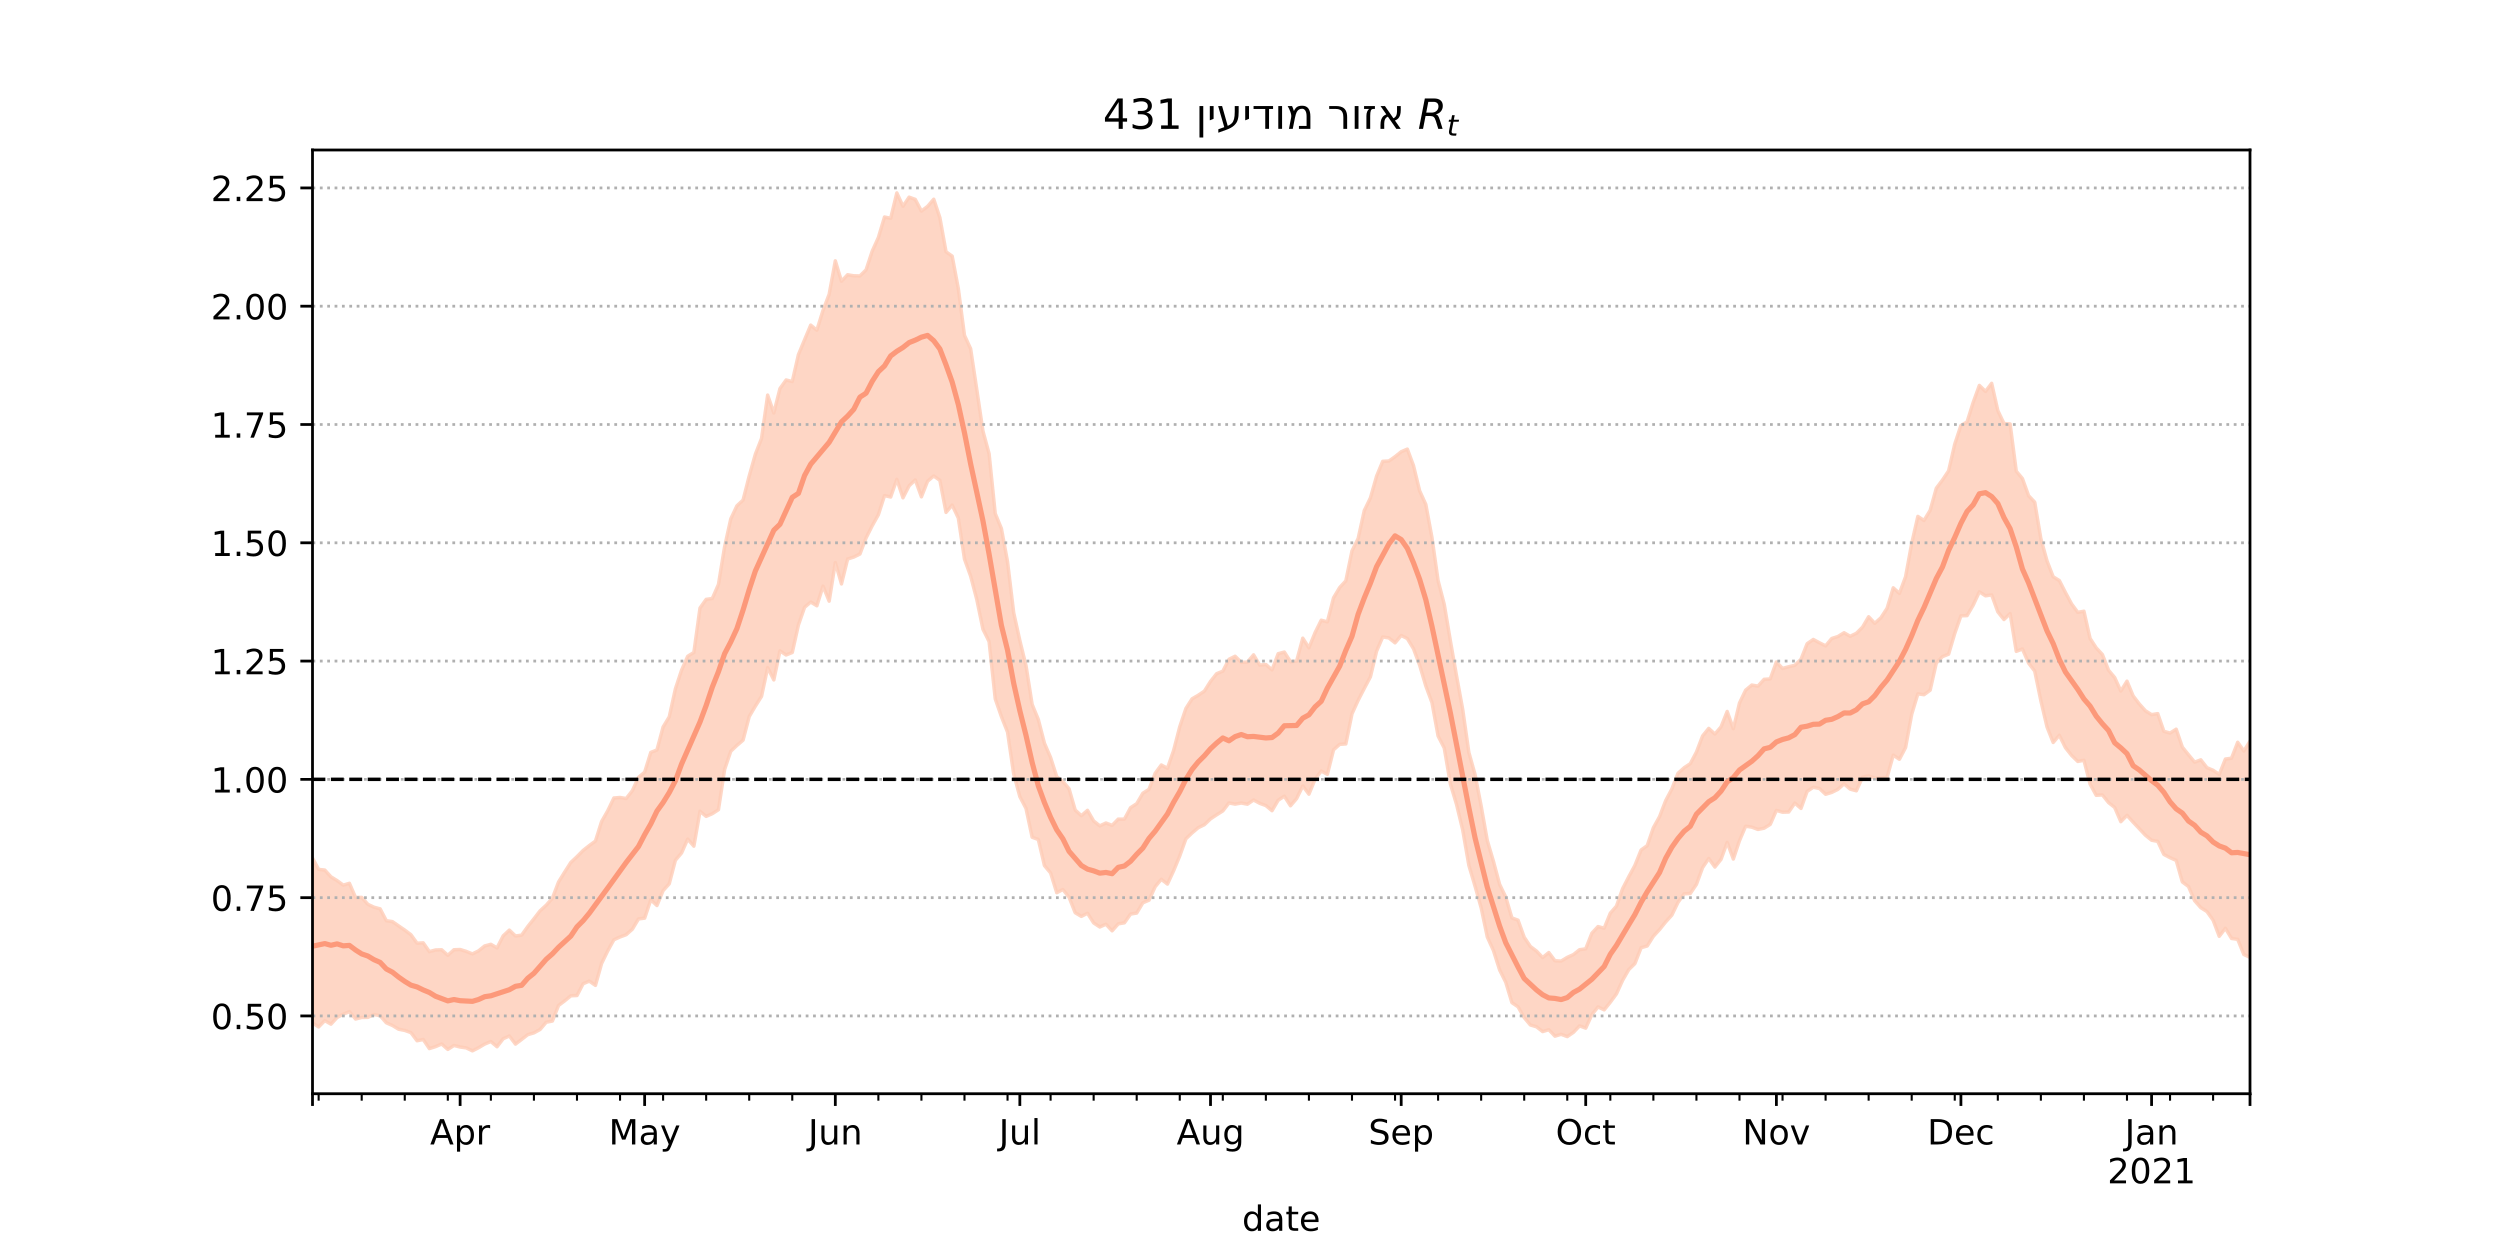 <?xml version="1.0" encoding="utf-8" standalone="no"?>
<!DOCTYPE svg PUBLIC "-//W3C//DTD SVG 1.1//EN"
  "http://www.w3.org/Graphics/SVG/1.1/DTD/svg11.dtd">
<!-- Created with matplotlib (https://matplotlib.org/) -->
<svg height="360pt" version="1.1" viewBox="0 0 720 360" width="720pt" xmlns="http://www.w3.org/2000/svg" xmlns:xlink="http://www.w3.org/1999/xlink">
 <defs>
  <style type="text/css">*{stroke-linecap:butt;stroke-linejoin:round;}</style>
 </defs>
 <g id="figure_1">
  <g id="patch_1">
   <path d="M 0 360 
L 720 360 
L 720 0 
L 0 0 
z
" style="fill:#ffffff;"/>
  </g>
  <g id="axes_1">
   <g id="patch_2">
    <path d="M 90 315 
L 648 315 
L 648 43.2 
L 90 43.2 
z
" style="fill:#ffffff;"/>
   </g>
   <g id="PolyCollection_1">
    <defs>
     <path d="M 90 -65.401 
L 90 -112.867 
L 91.771 -109.612 
L 93.543 -109.422 
L 95.314 -107.481 
L 97.086 -106.385 
L 98.857 -105.079 
L 100.629 -105.612 
L 102.4 -101.535 
L 104.171 -101.552 
L 105.943 -99.553 
L 107.714 -98.725 
L 109.486 -98.248 
L 111.257 -94.846 
L 113.029 -94.573 
L 114.8 -93.348 
L 116.571 -92.132 
L 118.343 -90.806 
L 120.114 -88.353 
L 121.886 -88.461 
L 123.657 -85.931 
L 125.429 -86.405 
L 127.2 -86.463 
L 128.971 -84.872 
L 130.743 -86.474 
L 132.514 -86.543 
L 134.286 -85.994 
L 136.057 -85.28 
L 137.829 -86.153 
L 139.6 -87.572 
L 141.371 -88.039 
L 143.143 -86.999 
L 144.914 -90.468 
L 146.686 -92.124 
L 148.457 -90.444 
L 150.229 -90.675 
L 152 -93.157 
L 153.771 -95.38 
L 155.543 -97.681 
L 157.314 -99.308 
L 159.086 -101.314 
L 160.857 -105.977 
L 162.629 -108.849 
L 164.4 -111.614 
L 166.171 -113.282 
L 167.943 -115.079 
L 169.714 -116.476 
L 171.486 -117.769 
L 173.257 -123.388 
L 175.029 -126.505 
L 176.8 -130.182 
L 178.571 -130.328 
L 180.343 -130.021 
L 182.114 -132.28 
L 183.886 -136.111 
L 185.657 -137.615 
L 187.429 -143.312 
L 189.2 -144.01 
L 190.971 -150.618 
L 192.743 -153.541 
L 194.514 -161.606 
L 196.286 -166.97 
L 198.057 -170.994 
L 199.829 -172.087 
L 201.6 -184.893 
L 203.371 -187.382 
L 205.143 -187.624 
L 206.914 -191.679 
L 208.686 -202.536 
L 210.457 -210.538 
L 212.229 -214.32 
L 214 -215.977 
L 215.771 -222.905 
L 217.543 -229.184 
L 219.314 -233.695 
L 221.086 -246.216 
L 222.857 -241.065 
L 224.629 -248.092 
L 226.4 -250.565 
L 228.171 -250.119 
L 229.943 -257.853 
L 231.714 -262.136 
L 233.486 -266.368 
L 235.257 -264.9 
L 237.029 -270.614 
L 238.8 -275.255 
L 240.571 -284.883 
L 242.343 -279.006 
L 244.114 -280.872 
L 245.886 -280.574 
L 247.657 -280.527 
L 249.429 -282.278 
L 251.2 -287.676 
L 252.971 -291.588 
L 254.743 -297.502 
L 256.514 -297.136 
L 258.286 -304.445 
L 260.057 -300.611 
L 261.829 -303.218 
L 263.6 -302.576 
L 265.371 -299.205 
L 267.143 -300.569 
L 268.914 -302.622 
L 270.686 -297.311 
L 272.457 -287.485 
L 274.229 -286.231 
L 276 -276.851 
L 277.771 -263.402 
L 279.543 -259.558 
L 281.314 -247.793 
L 283.086 -235.87 
L 284.857 -229.327 
L 286.629 -212.092 
L 288.4 -207.791 
L 290.171 -198.199 
L 291.943 -183.54 
L 293.714 -175.518 
L 295.486 -168.323 
L 297.257 -157.123 
L 299.029 -152.801 
L 300.8 -145.949 
L 302.571 -141.833 
L 304.343 -136.311 
L 306.114 -134.926 
L 307.886 -132.836 
L 309.657 -126.715 
L 311.429 -125.078 
L 313.2 -126.622 
L 314.971 -123.553 
L 316.743 -122.154 
L 318.514 -122.977 
L 320.286 -122.292 
L 322.057 -124.099 
L 323.829 -124.094 
L 325.6 -127.388 
L 327.371 -128.533 
L 329.143 -131.552 
L 330.914 -132.669 
L 332.686 -137.285 
L 334.457 -139.681 
L 336.229 -138.733 
L 338 -143.863 
L 339.771 -150.71 
L 341.543 -155.962 
L 343.314 -158.737 
L 345.086 -159.768 
L 346.857 -160.953 
L 348.629 -163.755 
L 350.4 -165.986 
L 352.171 -166.7 
L 353.943 -170.118 
L 355.714 -171.003 
L 357.486 -169.25 
L 359.257 -169.312 
L 361.029 -171.404 
L 362.8 -168.446 
L 364.571 -168.621 
L 366.343 -167.071 
L 368.114 -171.734 
L 369.886 -172.21 
L 371.657 -169.441 
L 373.429 -169.606 
L 375.2 -176.208 
L 376.971 -173.436 
L 378.743 -177.794 
L 380.514 -181.375 
L 382.286 -180.911 
L 384.057 -187.829 
L 385.829 -190.79 
L 387.6 -192.721 
L 389.371 -201.331 
L 391.143 -204.894 
L 392.914 -212.961 
L 394.686 -216.608 
L 396.457 -222.869 
L 398.229 -227.143 
L 400 -227.233 
L 401.771 -228.47 
L 403.543 -229.9 
L 405.314 -230.659 
L 407.086 -225.897 
L 408.857 -218.639 
L 410.629 -214.735 
L 412.4 -205.208 
L 414.171 -192.77 
L 415.943 -185.948 
L 417.714 -175.41 
L 419.486 -165.353 
L 421.257 -155.69 
L 423.029 -143.303 
L 424.8 -136.984 
L 426.571 -127.876 
L 428.343 -117.906 
L 430.114 -111.923 
L 431.886 -105.302 
L 433.657 -101.632 
L 435.429 -95.636 
L 437.2 -94.985 
L 438.971 -90.074 
L 440.743 -87.42 
L 442.514 -86.094 
L 444.286 -84.222 
L 446.057 -85.67 
L 447.829 -83.313 
L 449.6 -83.199 
L 451.371 -84.283 
L 453.143 -85.074 
L 454.914 -86.483 
L 456.686 -86.731 
L 458.457 -91.23 
L 460.229 -93.15 
L 462 -92.677 
L 463.771 -97.009 
L 465.543 -99.044 
L 467.314 -104.067 
L 469.086 -107.496 
L 470.857 -110.778 
L 472.629 -115.187 
L 474.4 -116.464 
L 476.171 -121.606 
L 477.943 -124.782 
L 479.714 -129.408 
L 481.486 -132.758 
L 483.257 -137.278 
L 485.029 -138.888 
L 486.8 -140.057 
L 488.571 -143.391 
L 490.343 -148.042 
L 492.114 -150.22 
L 493.886 -148.583 
L 495.657 -150.657 
L 497.429 -155.098 
L 499.2 -150.149 
L 500.971 -157.525 
L 502.743 -161.23 
L 504.514 -162.704 
L 506.286 -162.406 
L 508.057 -164.352 
L 509.829 -164.473 
L 511.6 -169.352 
L 513.371 -167.498 
L 515.143 -167.98 
L 516.914 -168.394 
L 518.686 -170.127 
L 520.457 -174.615 
L 522.229 -175.834 
L 524 -174.884 
L 525.771 -173.994 
L 527.543 -176.116 
L 529.314 -176.681 
L 531.086 -177.767 
L 532.857 -176.752 
L 534.629 -177.61 
L 536.4 -179.362 
L 538.171 -182.376 
L 539.943 -180.489 
L 541.714 -182.098 
L 543.486 -184.819 
L 545.257 -190.706 
L 547.029 -189.107 
L 548.8 -193.878 
L 550.571 -203.516 
L 552.343 -211.277 
L 554.114 -210.104 
L 555.886 -213.026 
L 557.657 -219.392 
L 559.429 -221.752 
L 561.2 -224.399 
L 562.971 -232.092 
L 564.743 -237.449 
L 566.514 -238.48 
L 568.286 -244.129 
L 570.057 -248.997 
L 571.829 -247.275 
L 573.6 -249.605 
L 575.371 -241.753 
L 577.143 -238.029 
L 578.914 -237.895 
L 580.686 -224.296 
L 582.457 -222.176 
L 584.229 -217.248 
L 586 -215.368 
L 587.771 -204.846 
L 589.543 -198.443 
L 591.314 -193.884 
L 593.086 -192.806 
L 594.857 -189.339 
L 596.629 -186.043 
L 598.4 -183.652 
L 600.171 -183.965 
L 601.943 -176.131 
L 603.714 -173.408 
L 605.486 -171.501 
L 607.257 -166.98 
L 609.029 -164.869 
L 610.8 -160.967 
L 612.571 -163.822 
L 614.343 -159.575 
L 616.114 -157.265 
L 617.886 -155.293 
L 619.657 -154.187 
L 621.429 -154.474 
L 623.2 -149.375 
L 624.971 -148.875 
L 626.743 -149.998 
L 628.514 -144.826 
L 630.286 -142.632 
L 632.057 -140.497 
L 633.829 -141.167 
L 635.6 -138.905 
L 637.371 -138.157 
L 639.143 -136.96 
L 640.914 -141.387 
L 642.686 -141.649 
L 644.457 -146.222 
L 646.229 -143.717 
L 648 -146.523 
L 649.771 -147.515 
L 651.543 -148.295 
L 653.314 -148.481 
L 655.086 -146.092 
L 656.857 -152.506 
L 658.629 -153.539 
L 660.4 -150.492 
L 662.171 -157.48 
L 662.171 -71.208 
L 662.171 -71.208 
L 660.4 -66.271 
L 658.629 -75.033 
L 656.857 -76.068 
L 655.086 -70.443 
L 653.314 -77.893 
L 651.543 -79.991 
L 649.771 -83.039 
L 648 -84.282 
L 646.229 -85.104 
L 644.457 -89.476 
L 642.686 -89.726 
L 640.914 -92.655 
L 639.143 -90.343 
L 637.371 -94.996 
L 635.6 -97.471 
L 633.829 -98.596 
L 632.057 -100.6 
L 630.286 -104.681 
L 628.514 -106.006 
L 626.743 -112.198 
L 624.971 -112.99 
L 623.2 -113.918 
L 621.429 -117.683 
L 619.657 -118.02 
L 617.886 -119.45 
L 616.114 -121.341 
L 614.343 -123.22 
L 612.571 -125.179 
L 610.8 -123.356 
L 609.029 -127.455 
L 607.257 -128.86 
L 605.486 -131.073 
L 603.714 -130.947 
L 601.943 -134.184 
L 600.171 -141.032 
L 598.4 -140.703 
L 596.629 -142.427 
L 594.857 -144.656 
L 593.086 -148.237 
L 591.314 -146.169 
L 589.543 -150.625 
L 587.771 -158.169 
L 586 -166.72 
L 584.229 -169.025 
L 582.457 -173.086 
L 580.686 -172.41 
L 578.914 -183.291 
L 577.143 -181.573 
L 575.371 -183.79 
L 573.6 -188.669 
L 571.829 -188.401 
L 570.057 -189.55 
L 568.286 -185.736 
L 566.514 -182.701 
L 564.743 -182.645 
L 562.971 -177.581 
L 561.2 -171.6 
L 559.429 -170.89 
L 557.657 -169.052 
L 555.886 -161.229 
L 554.114 -159.922 
L 552.343 -160.179 
L 550.571 -154.286 
L 548.8 -144.698 
L 547.029 -141.333 
L 545.257 -142.512 
L 543.486 -136.162 
L 541.714 -135.955 
L 539.943 -135.861 
L 538.171 -136.561 
L 536.4 -136.151 
L 534.629 -132.249 
L 532.857 -132.73 
L 531.086 -134.259 
L 529.314 -132.665 
L 527.543 -131.781 
L 525.771 -131.251 
L 524 -132.916 
L 522.229 -133.264 
L 520.457 -132.101 
L 518.686 -127.173 
L 516.914 -128.704 
L 515.143 -126.139 
L 513.371 -126.085 
L 511.6 -126.605 
L 509.829 -122.572 
L 508.057 -121.48 
L 506.286 -121.117 
L 504.514 -121.788 
L 502.743 -122.043 
L 500.971 -117.893 
L 499.2 -112.594 
L 497.429 -117.383 
L 495.657 -112.514 
L 493.886 -110.288 
L 492.114 -112.755 
L 490.343 -110.117 
L 488.571 -105.303 
L 486.8 -102.666 
L 485.029 -102.588 
L 483.257 -100.102 
L 481.486 -96.435 
L 479.714 -94.492 
L 477.943 -92.281 
L 476.171 -90.361 
L 474.4 -87.561 
L 472.629 -87.048 
L 470.857 -82.504 
L 469.086 -80.75 
L 467.314 -77.67 
L 465.543 -73.774 
L 463.771 -71.366 
L 462 -69.161 
L 460.229 -70.01 
L 458.457 -67.765 
L 456.686 -63.899 
L 454.914 -64.547 
L 453.143 -62.678 
L 451.371 -61.46 
L 449.6 -62.12 
L 447.829 -61.585 
L 446.057 -63.44 
L 444.286 -62.905 
L 442.514 -64.283 
L 440.743 -64.805 
L 438.971 -66.925 
L 437.2 -70.037 
L 435.429 -71.245 
L 433.657 -77.113 
L 431.886 -80.663 
L 430.114 -86.237 
L 428.343 -90.147 
L 426.571 -98.571 
L 424.8 -104.824 
L 423.029 -110.791 
L 421.257 -120.979 
L 419.486 -128.318 
L 417.714 -134.223 
L 415.943 -144.569 
L 414.171 -148.025 
L 412.4 -157.676 
L 410.629 -162.459 
L 408.857 -168.424 
L 407.086 -173.167 
L 405.314 -176.097 
L 403.543 -176.976 
L 401.771 -174.86 
L 400 -176.277 
L 398.229 -176.556 
L 396.457 -172.46 
L 394.686 -165.09 
L 392.914 -161.743 
L 391.143 -158.306 
L 389.371 -154.413 
L 387.6 -145.751 
L 385.829 -145.622 
L 384.057 -144.05 
L 382.286 -136.984 
L 380.514 -137.944 
L 378.743 -135.577 
L 376.971 -131.278 
L 375.2 -133.64 
L 373.429 -130.015 
L 371.657 -127.937 
L 369.886 -130.686 
L 368.114 -129.539 
L 366.343 -126.516 
L 364.571 -127.991 
L 362.8 -128.645 
L 361.029 -129.599 
L 359.257 -128.388 
L 357.486 -128.725 
L 355.714 -128.411 
L 353.943 -128.751 
L 352.171 -126.452 
L 350.4 -125.336 
L 348.629 -124.161 
L 346.857 -122.479 
L 345.086 -121.616 
L 343.314 -120.116 
L 341.543 -118.429 
L 339.771 -113.498 
L 338 -109.222 
L 336.229 -105.383 
L 334.457 -106.759 
L 332.686 -104.623 
L 330.914 -100.745 
L 329.143 -100.001 
L 327.371 -97.038 
L 325.6 -96.746 
L 323.829 -94.229 
L 322.057 -93.926 
L 320.286 -91.924 
L 318.514 -93.825 
L 316.743 -93.023 
L 314.971 -94.2 
L 313.2 -96.978 
L 311.429 -96.083 
L 309.657 -97.129 
L 307.886 -101.599 
L 306.114 -103.82 
L 304.343 -102.901 
L 302.571 -108.596 
L 300.8 -110.708 
L 299.029 -118.226 
L 297.257 -118.881 
L 295.486 -127.186 
L 293.714 -130.57 
L 291.943 -137.069 
L 290.171 -149.15 
L 288.4 -153.616 
L 286.629 -158.737 
L 284.857 -175.244 
L 283.086 -178.801 
L 281.314 -187.337 
L 279.543 -194.08 
L 277.771 -198.982 
L 276 -210.788 
L 274.229 -214.54 
L 272.457 -212.431 
L 270.686 -221.665 
L 268.914 -222.911 
L 267.143 -221.411 
L 265.371 -216.911 
L 263.6 -221.78 
L 261.829 -220.096 
L 260.057 -216.627 
L 258.286 -221.942 
L 256.514 -216.863 
L 254.743 -217.265 
L 252.971 -211.757 
L 251.2 -208.592 
L 249.429 -205.082 
L 247.657 -200.442 
L 245.886 -199.559 
L 244.114 -199.007 
L 242.343 -191.824 
L 240.571 -197.97 
L 238.8 -186.864 
L 237.029 -191.181 
L 235.257 -185.537 
L 233.486 -186.613 
L 231.714 -185.09 
L 229.943 -180 
L 228.171 -172.085 
L 226.4 -171.363 
L 224.629 -172.552 
L 222.857 -164.183 
L 221.086 -167.711 
L 219.314 -159.435 
L 217.543 -156.641 
L 215.771 -153.625 
L 214 -146.827 
L 212.229 -145.313 
L 210.457 -143.629 
L 208.686 -138.391 
L 206.914 -126.806 
L 205.143 -125.656 
L 203.371 -124.883 
L 201.6 -126.346 
L 199.829 -116.301 
L 198.057 -118.325 
L 196.286 -114.337 
L 194.514 -112.248 
L 192.743 -105.462 
L 190.971 -103.504 
L 189.2 -99.212 
L 187.429 -100.851 
L 185.657 -95.575 
L 183.886 -95.352 
L 182.114 -92.386 
L 180.343 -90.813 
L 178.571 -90.15 
L 176.8 -89.359 
L 175.029 -86.15 
L 173.257 -82.513 
L 171.486 -76.213 
L 169.714 -77.43 
L 167.943 -76.689 
L 166.171 -73.289 
L 164.4 -73.211 
L 162.629 -71.756 
L 160.857 -70.43 
L 159.086 -65.934 
L 157.314 -65.602 
L 155.543 -63.51 
L 153.771 -62.533 
L 152 -62.016 
L 150.229 -60.642 
L 148.457 -59.298 
L 146.686 -61.635 
L 144.914 -60.833 
L 143.143 -58.531 
L 141.371 -60.04 
L 139.6 -59.308 
L 137.829 -58.257 
L 136.057 -57.355 
L 134.286 -58.208 
L 132.514 -58.458 
L 130.743 -58.91 
L 128.971 -57.772 
L 127.2 -59.322 
L 125.429 -58.562 
L 123.657 -58.005 
L 121.886 -60.623 
L 120.114 -60.263 
L 118.343 -62.616 
L 116.571 -63.241 
L 114.8 -63.585 
L 113.029 -64.659 
L 111.257 -65.438 
L 109.486 -67.456 
L 107.714 -67.837 
L 105.943 -66.993 
L 104.171 -66.962 
L 102.4 -66.53 
L 100.629 -68.639 
L 98.857 -67.904 
L 97.086 -66.972 
L 95.314 -65.046 
L 93.543 -66.058 
L 91.771 -64.247 
L 90 -65.401 
z
" id="mc15de135ec" style="stroke:#fdcbb6;stroke-opacity:0.8;"/>
    </defs>
    <g clip-path="url(#p8a91c91577)">
     <use style="fill:#fdcbb6;fill-opacity:0.8;stroke:#fdcbb6;stroke-opacity:0.8;" x="0" xlink:href="#mc15de135ec" y="360"/>
    </g>
   </g>
   <g id="matplotlib.axis_1">
    <g id="xtick_1">
     <g id="line2d_1">
      <defs>
       <path d="M 0 0 
L 0 3.5 
" id="m93ec71ccbe" style="stroke:#000000;stroke-width:0.8;"/>
      </defs>
      <g>
       <use style="stroke:#000000;stroke-width:0.8;" x="90" xlink:href="#m93ec71ccbe" y="315"/>
      </g>
     </g>
    </g>
    <g id="xtick_2">
     <g id="line2d_2">
      <g>
       <use style="stroke:#000000;stroke-width:0.8;" x="132.514" xlink:href="#m93ec71ccbe" y="315"/>
      </g>
     </g>
     <g id="text_1">
      <!-- Apr -->
      <g transform="translate(123.864 329.598)scale(0.1 -0.1)">
       <defs>
        <path d="M 34.188 63.188 
L 20.797 26.906 
L 47.609 26.906 
z
M 28.609 72.906 
L 39.797 72.906 
L 67.578 0 
L 57.328 0 
L 50.688 18.703 
L 17.828 18.703 
L 11.188 0 
L 0.781 0 
z
" id="DejaVuSans-65"/>
        <path d="M 18.109 8.203 
L 18.109 -20.797 
L 9.078 -20.797 
L 9.078 54.688 
L 18.109 54.688 
L 18.109 46.391 
Q 20.953 51.266 25.266 53.625 
Q 29.594 56 35.594 56 
Q 45.562 56 51.781 48.094 
Q 58.016 40.188 58.016 27.297 
Q 58.016 14.406 51.781 6.484 
Q 45.562 -1.422 35.594 -1.422 
Q 29.594 -1.422 25.266 0.953 
Q 20.953 3.328 18.109 8.203 
z
M 48.688 27.297 
Q 48.688 37.203 44.609 42.844 
Q 40.531 48.484 33.406 48.484 
Q 26.266 48.484 22.188 42.844 
Q 18.109 37.203 18.109 27.297 
Q 18.109 17.391 22.188 11.75 
Q 26.266 6.109 33.406 6.109 
Q 40.531 6.109 44.609 11.75 
Q 48.688 17.391 48.688 27.297 
z
" id="DejaVuSans-112"/>
        <path d="M 41.109 46.297 
Q 39.594 47.172 37.812 47.578 
Q 36.031 48 33.891 48 
Q 26.266 48 22.188 43.047 
Q 18.109 38.094 18.109 28.812 
L 18.109 0 
L 9.078 0 
L 9.078 54.688 
L 18.109 54.688 
L 18.109 46.188 
Q 20.953 51.172 25.484 53.578 
Q 30.031 56 36.531 56 
Q 37.453 56 38.578 55.875 
Q 39.703 55.766 41.062 55.516 
z
" id="DejaVuSans-114"/>
       </defs>
       <use xlink:href="#DejaVuSans-65"/>
       <use x="68.408" xlink:href="#DejaVuSans-112"/>
       <use x="131.885" xlink:href="#DejaVuSans-114"/>
      </g>
     </g>
    </g>
    <g id="xtick_3">
     <g id="line2d_3">
      <g>
       <use style="stroke:#000000;stroke-width:0.8;" x="185.657" xlink:href="#m93ec71ccbe" y="315"/>
      </g>
     </g>
     <g id="text_2">
      <!-- May -->
      <g transform="translate(175.32 329.598)scale(0.1 -0.1)">
       <defs>
        <path d="M 9.812 72.906 
L 24.516 72.906 
L 43.109 23.297 
L 61.812 72.906 
L 76.516 72.906 
L 76.516 0 
L 66.891 0 
L 66.891 64.016 
L 48.094 14.016 
L 38.188 14.016 
L 19.391 64.016 
L 19.391 0 
L 9.812 0 
z
" id="DejaVuSans-77"/>
        <path d="M 34.281 27.484 
Q 23.391 27.484 19.188 25 
Q 14.984 22.516 14.984 16.5 
Q 14.984 11.719 18.141 8.906 
Q 21.297 6.109 26.703 6.109 
Q 34.188 6.109 38.703 11.406 
Q 43.219 16.703 43.219 25.484 
L 43.219 27.484 
z
M 52.203 31.203 
L 52.203 0 
L 43.219 0 
L 43.219 8.297 
Q 40.141 3.328 35.547 0.953 
Q 30.953 -1.422 24.312 -1.422 
Q 15.922 -1.422 10.953 3.297 
Q 6 8.016 6 15.922 
Q 6 25.141 12.172 29.828 
Q 18.359 34.516 30.609 34.516 
L 43.219 34.516 
L 43.219 35.406 
Q 43.219 41.609 39.141 45 
Q 35.062 48.391 27.688 48.391 
Q 23 48.391 18.547 47.266 
Q 14.109 46.141 10.016 43.891 
L 10.016 52.203 
Q 14.938 54.109 19.578 55.047 
Q 24.219 56 28.609 56 
Q 40.484 56 46.344 49.844 
Q 52.203 43.703 52.203 31.203 
z
" id="DejaVuSans-97"/>
        <path d="M 32.172 -5.078 
Q 28.375 -14.844 24.75 -17.812 
Q 21.141 -20.797 15.094 -20.797 
L 7.906 -20.797 
L 7.906 -13.281 
L 13.188 -13.281 
Q 16.891 -13.281 18.938 -11.516 
Q 21 -9.766 23.484 -3.219 
L 25.094 0.875 
L 2.984 54.688 
L 12.5 54.688 
L 29.594 11.922 
L 46.688 54.688 
L 56.203 54.688 
z
" id="DejaVuSans-121"/>
       </defs>
       <use xlink:href="#DejaVuSans-77"/>
       <use x="86.279" xlink:href="#DejaVuSans-97"/>
       <use x="147.559" xlink:href="#DejaVuSans-121"/>
      </g>
     </g>
    </g>
    <g id="xtick_4">
     <g id="line2d_4">
      <g>
       <use style="stroke:#000000;stroke-width:0.8;" x="240.571" xlink:href="#m93ec71ccbe" y="315"/>
      </g>
     </g>
     <g id="text_3">
      <!-- Jun -->
      <g transform="translate(232.759 329.598)scale(0.1 -0.1)">
       <defs>
        <path d="M 9.812 72.906 
L 19.672 72.906 
L 19.672 5.078 
Q 19.672 -8.109 14.672 -14.062 
Q 9.672 -20.016 -1.422 -20.016 
L -5.172 -20.016 
L -5.172 -11.719 
L -2.094 -11.719 
Q 4.438 -11.719 7.125 -8.047 
Q 9.812 -4.391 9.812 5.078 
z
" id="DejaVuSans-74"/>
        <path d="M 8.5 21.578 
L 8.5 54.688 
L 17.484 54.688 
L 17.484 21.922 
Q 17.484 14.156 20.5 10.266 
Q 23.531 6.391 29.594 6.391 
Q 36.859 6.391 41.078 11.031 
Q 45.312 15.672 45.312 23.688 
L 45.312 54.688 
L 54.297 54.688 
L 54.297 0 
L 45.312 0 
L 45.312 8.406 
Q 42.047 3.422 37.719 1 
Q 33.406 -1.422 27.688 -1.422 
Q 18.266 -1.422 13.375 4.438 
Q 8.5 10.297 8.5 21.578 
z
M 31.109 56 
z
" id="DejaVuSans-117"/>
        <path d="M 54.891 33.016 
L 54.891 0 
L 45.906 0 
L 45.906 32.719 
Q 45.906 40.484 42.875 44.328 
Q 39.844 48.188 33.797 48.188 
Q 26.516 48.188 22.312 43.547 
Q 18.109 38.922 18.109 30.906 
L 18.109 0 
L 9.078 0 
L 9.078 54.688 
L 18.109 54.688 
L 18.109 46.188 
Q 21.344 51.125 25.703 53.562 
Q 30.078 56 35.797 56 
Q 45.219 56 50.047 50.172 
Q 54.891 44.344 54.891 33.016 
z
" id="DejaVuSans-110"/>
       </defs>
       <use xlink:href="#DejaVuSans-74"/>
       <use x="29.492" xlink:href="#DejaVuSans-117"/>
       <use x="92.871" xlink:href="#DejaVuSans-110"/>
      </g>
     </g>
    </g>
    <g id="xtick_5">
     <g id="line2d_5">
      <g>
       <use style="stroke:#000000;stroke-width:0.8;" x="293.714" xlink:href="#m93ec71ccbe" y="315"/>
      </g>
     </g>
     <g id="text_4">
      <!-- Jul -->
      <g transform="translate(287.681 329.598)scale(0.1 -0.1)">
       <defs>
        <path d="M 9.422 75.984 
L 18.406 75.984 
L 18.406 0 
L 9.422 0 
z
" id="DejaVuSans-108"/>
       </defs>
       <use xlink:href="#DejaVuSans-74"/>
       <use x="29.492" xlink:href="#DejaVuSans-117"/>
       <use x="92.871" xlink:href="#DejaVuSans-108"/>
      </g>
     </g>
    </g>
    <g id="xtick_6">
     <g id="line2d_6">
      <g>
       <use style="stroke:#000000;stroke-width:0.8;" x="348.629" xlink:href="#m93ec71ccbe" y="315"/>
      </g>
     </g>
     <g id="text_5">
      <!-- Aug -->
      <g transform="translate(338.865 329.598)scale(0.1 -0.1)">
       <defs>
        <path d="M 45.406 27.984 
Q 45.406 37.75 41.375 43.109 
Q 37.359 48.484 30.078 48.484 
Q 22.859 48.484 18.828 43.109 
Q 14.797 37.75 14.797 27.984 
Q 14.797 18.266 18.828 12.891 
Q 22.859 7.516 30.078 7.516 
Q 37.359 7.516 41.375 12.891 
Q 45.406 18.266 45.406 27.984 
z
M 54.391 6.781 
Q 54.391 -7.172 48.188 -13.984 
Q 42 -20.797 29.203 -20.797 
Q 24.469 -20.797 20.266 -20.094 
Q 16.062 -19.391 12.109 -17.922 
L 12.109 -9.188 
Q 16.062 -11.328 19.922 -12.344 
Q 23.781 -13.375 27.781 -13.375 
Q 36.625 -13.375 41.016 -8.766 
Q 45.406 -4.156 45.406 5.172 
L 45.406 9.625 
Q 42.625 4.781 38.281 2.391 
Q 33.938 0 27.875 0 
Q 17.828 0 11.672 7.656 
Q 5.516 15.328 5.516 27.984 
Q 5.516 40.672 11.672 48.328 
Q 17.828 56 27.875 56 
Q 33.938 56 38.281 53.609 
Q 42.625 51.219 45.406 46.391 
L 45.406 54.688 
L 54.391 54.688 
z
" id="DejaVuSans-103"/>
       </defs>
       <use xlink:href="#DejaVuSans-65"/>
       <use x="68.408" xlink:href="#DejaVuSans-117"/>
       <use x="131.787" xlink:href="#DejaVuSans-103"/>
      </g>
     </g>
    </g>
    <g id="xtick_7">
     <g id="line2d_7">
      <g>
       <use style="stroke:#000000;stroke-width:0.8;" x="403.543" xlink:href="#m93ec71ccbe" y="315"/>
      </g>
     </g>
     <g id="text_6">
      <!-- Sep -->
      <g transform="translate(394.118 329.598)scale(0.1 -0.1)">
       <defs>
        <path d="M 53.516 70.516 
L 53.516 60.891 
Q 47.906 63.578 42.922 64.891 
Q 37.938 66.219 33.297 66.219 
Q 25.25 66.219 20.875 63.094 
Q 16.5 59.969 16.5 54.203 
Q 16.5 49.359 19.406 46.891 
Q 22.312 44.438 30.422 42.922 
L 36.375 41.703 
Q 47.406 39.594 52.656 34.297 
Q 57.906 29 57.906 20.125 
Q 57.906 9.516 50.797 4.047 
Q 43.703 -1.422 29.984 -1.422 
Q 24.812 -1.422 18.969 -0.25 
Q 13.141 0.922 6.891 3.219 
L 6.891 13.375 
Q 12.891 10.016 18.656 8.297 
Q 24.422 6.594 29.984 6.594 
Q 38.422 6.594 43.016 9.906 
Q 47.609 13.234 47.609 19.391 
Q 47.609 24.75 44.312 27.781 
Q 41.016 30.812 33.5 32.328 
L 27.484 33.5 
Q 16.453 35.688 11.516 40.375 
Q 6.594 45.062 6.594 53.422 
Q 6.594 63.094 13.406 68.656 
Q 20.219 74.219 32.172 74.219 
Q 37.312 74.219 42.625 73.281 
Q 47.953 72.359 53.516 70.516 
z
" id="DejaVuSans-83"/>
        <path d="M 56.203 29.594 
L 56.203 25.203 
L 14.891 25.203 
Q 15.484 15.922 20.484 11.062 
Q 25.484 6.203 34.422 6.203 
Q 39.594 6.203 44.453 7.469 
Q 49.312 8.734 54.109 11.281 
L 54.109 2.781 
Q 49.266 0.734 44.188 -0.344 
Q 39.109 -1.422 33.891 -1.422 
Q 20.797 -1.422 13.156 6.188 
Q 5.516 13.812 5.516 26.812 
Q 5.516 40.234 12.766 48.109 
Q 20.016 56 32.328 56 
Q 43.359 56 49.781 48.891 
Q 56.203 41.797 56.203 29.594 
z
M 47.219 32.234 
Q 47.125 39.594 43.094 43.984 
Q 39.062 48.391 32.422 48.391 
Q 24.906 48.391 20.391 44.141 
Q 15.875 39.891 15.188 32.172 
z
" id="DejaVuSans-101"/>
       </defs>
       <use xlink:href="#DejaVuSans-83"/>
       <use x="63.477" xlink:href="#DejaVuSans-101"/>
       <use x="125" xlink:href="#DejaVuSans-112"/>
      </g>
     </g>
    </g>
    <g id="xtick_8">
     <g id="line2d_8">
      <g>
       <use style="stroke:#000000;stroke-width:0.8;" x="456.686" xlink:href="#m93ec71ccbe" y="315"/>
      </g>
     </g>
     <g id="text_7">
      <!-- Oct -->
      <g transform="translate(448.04 329.598)scale(0.1 -0.1)">
       <defs>
        <path d="M 39.406 66.219 
Q 28.656 66.219 22.328 58.203 
Q 16.016 50.203 16.016 36.375 
Q 16.016 22.609 22.328 14.594 
Q 28.656 6.594 39.406 6.594 
Q 50.141 6.594 56.422 14.594 
Q 62.703 22.609 62.703 36.375 
Q 62.703 50.203 56.422 58.203 
Q 50.141 66.219 39.406 66.219 
z
M 39.406 74.219 
Q 54.734 74.219 63.906 63.938 
Q 73.094 53.656 73.094 36.375 
Q 73.094 19.141 63.906 8.859 
Q 54.734 -1.422 39.406 -1.422 
Q 24.031 -1.422 14.812 8.828 
Q 5.609 19.094 5.609 36.375 
Q 5.609 53.656 14.812 63.938 
Q 24.031 74.219 39.406 74.219 
z
" id="DejaVuSans-79"/>
        <path d="M 48.781 52.594 
L 48.781 44.188 
Q 44.969 46.297 41.141 47.344 
Q 37.312 48.391 33.406 48.391 
Q 24.656 48.391 19.812 42.844 
Q 14.984 37.312 14.984 27.297 
Q 14.984 17.281 19.812 11.734 
Q 24.656 6.203 33.406 6.203 
Q 37.312 6.203 41.141 7.25 
Q 44.969 8.297 48.781 10.406 
L 48.781 2.094 
Q 45.016 0.344 40.984 -0.531 
Q 36.969 -1.422 32.422 -1.422 
Q 20.062 -1.422 12.781 6.344 
Q 5.516 14.109 5.516 27.297 
Q 5.516 40.672 12.859 48.328 
Q 20.219 56 33.016 56 
Q 37.156 56 41.109 55.141 
Q 45.062 54.297 48.781 52.594 
z
" id="DejaVuSans-99"/>
        <path d="M 18.312 70.219 
L 18.312 54.688 
L 36.812 54.688 
L 36.812 47.703 
L 18.312 47.703 
L 18.312 18.016 
Q 18.312 11.328 20.141 9.422 
Q 21.969 7.516 27.594 7.516 
L 36.812 7.516 
L 36.812 0 
L 27.594 0 
Q 17.188 0 13.234 3.875 
Q 9.281 7.766 9.281 18.016 
L 9.281 47.703 
L 2.688 47.703 
L 2.688 54.688 
L 9.281 54.688 
L 9.281 70.219 
z
" id="DejaVuSans-116"/>
       </defs>
       <use xlink:href="#DejaVuSans-79"/>
       <use x="78.711" xlink:href="#DejaVuSans-99"/>
       <use x="133.691" xlink:href="#DejaVuSans-116"/>
      </g>
     </g>
    </g>
    <g id="xtick_9">
     <g id="line2d_9">
      <g>
       <use style="stroke:#000000;stroke-width:0.8;" x="511.6" xlink:href="#m93ec71ccbe" y="315"/>
      </g>
     </g>
     <g id="text_8">
      <!-- Nov -->
      <g transform="translate(501.841 329.598)scale(0.1 -0.1)">
       <defs>
        <path d="M 9.812 72.906 
L 23.094 72.906 
L 55.422 11.922 
L 55.422 72.906 
L 64.984 72.906 
L 64.984 0 
L 51.703 0 
L 19.391 60.984 
L 19.391 0 
L 9.812 0 
z
" id="DejaVuSans-78"/>
        <path d="M 30.609 48.391 
Q 23.391 48.391 19.188 42.75 
Q 14.984 37.109 14.984 27.297 
Q 14.984 17.484 19.156 11.844 
Q 23.344 6.203 30.609 6.203 
Q 37.797 6.203 41.984 11.859 
Q 46.188 17.531 46.188 27.297 
Q 46.188 37.016 41.984 42.703 
Q 37.797 48.391 30.609 48.391 
z
M 30.609 56 
Q 42.328 56 49.016 48.375 
Q 55.719 40.766 55.719 27.297 
Q 55.719 13.875 49.016 6.219 
Q 42.328 -1.422 30.609 -1.422 
Q 18.844 -1.422 12.172 6.219 
Q 5.516 13.875 5.516 27.297 
Q 5.516 40.766 12.172 48.375 
Q 18.844 56 30.609 56 
z
" id="DejaVuSans-111"/>
        <path d="M 2.984 54.688 
L 12.5 54.688 
L 29.594 8.797 
L 46.688 54.688 
L 56.203 54.688 
L 35.688 0 
L 23.484 0 
z
" id="DejaVuSans-118"/>
       </defs>
       <use xlink:href="#DejaVuSans-78"/>
       <use x="74.805" xlink:href="#DejaVuSans-111"/>
       <use x="135.986" xlink:href="#DejaVuSans-118"/>
      </g>
     </g>
    </g>
    <g id="xtick_10">
     <g id="line2d_10">
      <g>
       <use style="stroke:#000000;stroke-width:0.8;" x="564.743" xlink:href="#m93ec71ccbe" y="315"/>
      </g>
     </g>
     <g id="text_9">
      <!-- Dec -->
      <g transform="translate(555.067 329.598)scale(0.1 -0.1)">
       <defs>
        <path d="M 19.672 64.797 
L 19.672 8.109 
L 31.594 8.109 
Q 46.688 8.109 53.688 14.938 
Q 60.688 21.781 60.688 36.531 
Q 60.688 51.172 53.688 57.984 
Q 46.688 64.797 31.594 64.797 
z
M 9.812 72.906 
L 30.078 72.906 
Q 51.266 72.906 61.172 64.094 
Q 71.094 55.281 71.094 36.531 
Q 71.094 17.672 61.125 8.828 
Q 51.172 0 30.078 0 
L 9.812 0 
z
" id="DejaVuSans-68"/>
       </defs>
       <use xlink:href="#DejaVuSans-68"/>
       <use x="77.002" xlink:href="#DejaVuSans-101"/>
       <use x="138.525" xlink:href="#DejaVuSans-99"/>
      </g>
     </g>
    </g>
    <g id="xtick_11">
     <g id="line2d_11">
      <g>
       <use style="stroke:#000000;stroke-width:0.8;" x="619.657" xlink:href="#m93ec71ccbe" y="315"/>
      </g>
     </g>
     <g id="text_10">
      <!-- Jan -->
      <g transform="translate(611.949 329.598)scale(0.1 -0.1)">
       <use xlink:href="#DejaVuSans-74"/>
       <use x="29.492" xlink:href="#DejaVuSans-97"/>
       <use x="90.771" xlink:href="#DejaVuSans-110"/>
      </g>
      <!-- 2021 -->
      <g transform="translate(606.932 340.796)scale(0.1 -0.1)">
       <defs>
        <path d="M 19.188 8.297 
L 53.609 8.297 
L 53.609 0 
L 7.328 0 
L 7.328 8.297 
Q 12.938 14.109 22.625 23.891 
Q 32.328 33.688 34.812 36.531 
Q 39.547 41.844 41.422 45.531 
Q 43.312 49.219 43.312 52.781 
Q 43.312 58.594 39.234 62.25 
Q 35.156 65.922 28.609 65.922 
Q 23.969 65.922 18.812 64.312 
Q 13.672 62.703 7.812 59.422 
L 7.812 69.391 
Q 13.766 71.781 18.938 73 
Q 24.125 74.219 28.422 74.219 
Q 39.75 74.219 46.484 68.547 
Q 53.219 62.891 53.219 53.422 
Q 53.219 48.922 51.531 44.891 
Q 49.859 40.875 45.406 35.406 
Q 44.188 33.984 37.641 27.219 
Q 31.109 20.453 19.188 8.297 
z
" id="DejaVuSans-50"/>
        <path d="M 31.781 66.406 
Q 24.172 66.406 20.328 58.906 
Q 16.5 51.422 16.5 36.375 
Q 16.5 21.391 20.328 13.891 
Q 24.172 6.391 31.781 6.391 
Q 39.453 6.391 43.281 13.891 
Q 47.125 21.391 47.125 36.375 
Q 47.125 51.422 43.281 58.906 
Q 39.453 66.406 31.781 66.406 
z
M 31.781 74.219 
Q 44.047 74.219 50.516 64.516 
Q 56.984 54.828 56.984 36.375 
Q 56.984 17.969 50.516 8.266 
Q 44.047 -1.422 31.781 -1.422 
Q 19.531 -1.422 13.062 8.266 
Q 6.594 17.969 6.594 36.375 
Q 6.594 54.828 13.062 64.516 
Q 19.531 74.219 31.781 74.219 
z
" id="DejaVuSans-48"/>
        <path d="M 12.406 8.297 
L 28.516 8.297 
L 28.516 63.922 
L 10.984 60.406 
L 10.984 69.391 
L 28.422 72.906 
L 38.281 72.906 
L 38.281 8.297 
L 54.391 8.297 
L 54.391 0 
L 12.406 0 
z
" id="DejaVuSans-49"/>
       </defs>
       <use xlink:href="#DejaVuSans-50"/>
       <use x="63.623" xlink:href="#DejaVuSans-48"/>
       <use x="127.246" xlink:href="#DejaVuSans-50"/>
       <use x="190.869" xlink:href="#DejaVuSans-49"/>
      </g>
     </g>
    </g>
    <g id="xtick_12">
     <g id="line2d_12">
      <g>
       <use style="stroke:#000000;stroke-width:0.8;" x="648" xlink:href="#m93ec71ccbe" y="315"/>
      </g>
     </g>
    </g>
    <g id="xtick_13">
     <g id="line2d_13">
      <defs>
       <path d="M 0 0 
L 0 2 
" id="mdcb12d0a41" style="stroke:#000000;stroke-width:0.6;"/>
      </defs>
      <g>
       <use style="stroke:#000000;stroke-width:0.6;" x="91.771" xlink:href="#mdcb12d0a41" y="315"/>
      </g>
     </g>
    </g>
    <g id="xtick_14">
     <g id="line2d_14">
      <g>
       <use style="stroke:#000000;stroke-width:0.6;" x="104.171" xlink:href="#mdcb12d0a41" y="315"/>
      </g>
     </g>
    </g>
    <g id="xtick_15">
     <g id="line2d_15">
      <g>
       <use style="stroke:#000000;stroke-width:0.6;" x="116.571" xlink:href="#mdcb12d0a41" y="315"/>
      </g>
     </g>
    </g>
    <g id="xtick_16">
     <g id="line2d_16">
      <g>
       <use style="stroke:#000000;stroke-width:0.6;" x="128.971" xlink:href="#mdcb12d0a41" y="315"/>
      </g>
     </g>
    </g>
    <g id="xtick_17">
     <g id="line2d_17">
      <g>
       <use style="stroke:#000000;stroke-width:0.6;" x="141.371" xlink:href="#mdcb12d0a41" y="315"/>
      </g>
     </g>
    </g>
    <g id="xtick_18">
     <g id="line2d_18">
      <g>
       <use style="stroke:#000000;stroke-width:0.6;" x="153.771" xlink:href="#mdcb12d0a41" y="315"/>
      </g>
     </g>
    </g>
    <g id="xtick_19">
     <g id="line2d_19">
      <g>
       <use style="stroke:#000000;stroke-width:0.6;" x="166.171" xlink:href="#mdcb12d0a41" y="315"/>
      </g>
     </g>
    </g>
    <g id="xtick_20">
     <g id="line2d_20">
      <g>
       <use style="stroke:#000000;stroke-width:0.6;" x="178.571" xlink:href="#mdcb12d0a41" y="315"/>
      </g>
     </g>
    </g>
    <g id="xtick_21">
     <g id="line2d_21">
      <g>
       <use style="stroke:#000000;stroke-width:0.6;" x="190.971" xlink:href="#mdcb12d0a41" y="315"/>
      </g>
     </g>
    </g>
    <g id="xtick_22">
     <g id="line2d_22">
      <g>
       <use style="stroke:#000000;stroke-width:0.6;" x="203.371" xlink:href="#mdcb12d0a41" y="315"/>
      </g>
     </g>
    </g>
    <g id="xtick_23">
     <g id="line2d_23">
      <g>
       <use style="stroke:#000000;stroke-width:0.6;" x="215.771" xlink:href="#mdcb12d0a41" y="315"/>
      </g>
     </g>
    </g>
    <g id="xtick_24">
     <g id="line2d_24">
      <g>
       <use style="stroke:#000000;stroke-width:0.6;" x="228.171" xlink:href="#mdcb12d0a41" y="315"/>
      </g>
     </g>
    </g>
    <g id="xtick_25">
     <g id="line2d_25">
      <g>
       <use style="stroke:#000000;stroke-width:0.6;" x="252.971" xlink:href="#mdcb12d0a41" y="315"/>
      </g>
     </g>
    </g>
    <g id="xtick_26">
     <g id="line2d_26">
      <g>
       <use style="stroke:#000000;stroke-width:0.6;" x="265.371" xlink:href="#mdcb12d0a41" y="315"/>
      </g>
     </g>
    </g>
    <g id="xtick_27">
     <g id="line2d_27">
      <g>
       <use style="stroke:#000000;stroke-width:0.6;" x="277.771" xlink:href="#mdcb12d0a41" y="315"/>
      </g>
     </g>
    </g>
    <g id="xtick_28">
     <g id="line2d_28">
      <g>
       <use style="stroke:#000000;stroke-width:0.6;" x="290.171" xlink:href="#mdcb12d0a41" y="315"/>
      </g>
     </g>
    </g>
    <g id="xtick_29">
     <g id="line2d_29">
      <g>
       <use style="stroke:#000000;stroke-width:0.6;" x="302.571" xlink:href="#mdcb12d0a41" y="315"/>
      </g>
     </g>
    </g>
    <g id="xtick_30">
     <g id="line2d_30">
      <g>
       <use style="stroke:#000000;stroke-width:0.6;" x="314.971" xlink:href="#mdcb12d0a41" y="315"/>
      </g>
     </g>
    </g>
    <g id="xtick_31">
     <g id="line2d_31">
      <g>
       <use style="stroke:#000000;stroke-width:0.6;" x="327.371" xlink:href="#mdcb12d0a41" y="315"/>
      </g>
     </g>
    </g>
    <g id="xtick_32">
     <g id="line2d_32">
      <g>
       <use style="stroke:#000000;stroke-width:0.6;" x="339.771" xlink:href="#mdcb12d0a41" y="315"/>
      </g>
     </g>
    </g>
    <g id="xtick_33">
     <g id="line2d_33">
      <g>
       <use style="stroke:#000000;stroke-width:0.6;" x="352.171" xlink:href="#mdcb12d0a41" y="315"/>
      </g>
     </g>
    </g>
    <g id="xtick_34">
     <g id="line2d_34">
      <g>
       <use style="stroke:#000000;stroke-width:0.6;" x="364.571" xlink:href="#mdcb12d0a41" y="315"/>
      </g>
     </g>
    </g>
    <g id="xtick_35">
     <g id="line2d_35">
      <g>
       <use style="stroke:#000000;stroke-width:0.6;" x="376.971" xlink:href="#mdcb12d0a41" y="315"/>
      </g>
     </g>
    </g>
    <g id="xtick_36">
     <g id="line2d_36">
      <g>
       <use style="stroke:#000000;stroke-width:0.6;" x="389.371" xlink:href="#mdcb12d0a41" y="315"/>
      </g>
     </g>
    </g>
    <g id="xtick_37">
     <g id="line2d_37">
      <g>
       <use style="stroke:#000000;stroke-width:0.6;" x="401.771" xlink:href="#mdcb12d0a41" y="315"/>
      </g>
     </g>
    </g>
    <g id="xtick_38">
     <g id="line2d_38">
      <g>
       <use style="stroke:#000000;stroke-width:0.6;" x="414.171" xlink:href="#mdcb12d0a41" y="315"/>
      </g>
     </g>
    </g>
    <g id="xtick_39">
     <g id="line2d_39">
      <g>
       <use style="stroke:#000000;stroke-width:0.6;" x="426.571" xlink:href="#mdcb12d0a41" y="315"/>
      </g>
     </g>
    </g>
    <g id="xtick_40">
     <g id="line2d_40">
      <g>
       <use style="stroke:#000000;stroke-width:0.6;" x="438.971" xlink:href="#mdcb12d0a41" y="315"/>
      </g>
     </g>
    </g>
    <g id="xtick_41">
     <g id="line2d_41">
      <g>
       <use style="stroke:#000000;stroke-width:0.6;" x="451.371" xlink:href="#mdcb12d0a41" y="315"/>
      </g>
     </g>
    </g>
    <g id="xtick_42">
     <g id="line2d_42">
      <g>
       <use style="stroke:#000000;stroke-width:0.6;" x="463.771" xlink:href="#mdcb12d0a41" y="315"/>
      </g>
     </g>
    </g>
    <g id="xtick_43">
     <g id="line2d_43">
      <g>
       <use style="stroke:#000000;stroke-width:0.6;" x="476.171" xlink:href="#mdcb12d0a41" y="315"/>
      </g>
     </g>
    </g>
    <g id="xtick_44">
     <g id="line2d_44">
      <g>
       <use style="stroke:#000000;stroke-width:0.6;" x="488.571" xlink:href="#mdcb12d0a41" y="315"/>
      </g>
     </g>
    </g>
    <g id="xtick_45">
     <g id="line2d_45">
      <g>
       <use style="stroke:#000000;stroke-width:0.6;" x="500.971" xlink:href="#mdcb12d0a41" y="315"/>
      </g>
     </g>
    </g>
    <g id="xtick_46">
     <g id="line2d_46">
      <g>
       <use style="stroke:#000000;stroke-width:0.6;" x="513.371" xlink:href="#mdcb12d0a41" y="315"/>
      </g>
     </g>
    </g>
    <g id="xtick_47">
     <g id="line2d_47">
      <g>
       <use style="stroke:#000000;stroke-width:0.6;" x="525.771" xlink:href="#mdcb12d0a41" y="315"/>
      </g>
     </g>
    </g>
    <g id="xtick_48">
     <g id="line2d_48">
      <g>
       <use style="stroke:#000000;stroke-width:0.6;" x="538.171" xlink:href="#mdcb12d0a41" y="315"/>
      </g>
     </g>
    </g>
    <g id="xtick_49">
     <g id="line2d_49">
      <g>
       <use style="stroke:#000000;stroke-width:0.6;" x="550.571" xlink:href="#mdcb12d0a41" y="315"/>
      </g>
     </g>
    </g>
    <g id="xtick_50">
     <g id="line2d_50">
      <g>
       <use style="stroke:#000000;stroke-width:0.6;" x="562.971" xlink:href="#mdcb12d0a41" y="315"/>
      </g>
     </g>
    </g>
    <g id="xtick_51">
     <g id="line2d_51">
      <g>
       <use style="stroke:#000000;stroke-width:0.6;" x="575.371" xlink:href="#mdcb12d0a41" y="315"/>
      </g>
     </g>
    </g>
    <g id="xtick_52">
     <g id="line2d_52">
      <g>
       <use style="stroke:#000000;stroke-width:0.6;" x="587.771" xlink:href="#mdcb12d0a41" y="315"/>
      </g>
     </g>
    </g>
    <g id="xtick_53">
     <g id="line2d_53">
      <g>
       <use style="stroke:#000000;stroke-width:0.6;" x="600.171" xlink:href="#mdcb12d0a41" y="315"/>
      </g>
     </g>
    </g>
    <g id="xtick_54">
     <g id="line2d_54">
      <g>
       <use style="stroke:#000000;stroke-width:0.6;" x="612.571" xlink:href="#mdcb12d0a41" y="315"/>
      </g>
     </g>
    </g>
    <g id="xtick_55">
     <g id="line2d_55">
      <g>
       <use style="stroke:#000000;stroke-width:0.6;" x="624.971" xlink:href="#mdcb12d0a41" y="315"/>
      </g>
     </g>
    </g>
    <g id="xtick_56">
     <g id="line2d_56">
      <g>
       <use style="stroke:#000000;stroke-width:0.6;" x="637.371" xlink:href="#mdcb12d0a41" y="315"/>
      </g>
     </g>
    </g>
    <g id="text_11">
     <!-- date -->
     <g transform="translate(357.725 354.474)scale(0.1 -0.1)">
      <defs>
       <path d="M 45.406 46.391 
L 45.406 75.984 
L 54.391 75.984 
L 54.391 0 
L 45.406 0 
L 45.406 8.203 
Q 42.578 3.328 38.25 0.953 
Q 33.938 -1.422 27.875 -1.422 
Q 17.969 -1.422 11.734 6.484 
Q 5.516 14.406 5.516 27.297 
Q 5.516 40.188 11.734 48.094 
Q 17.969 56 27.875 56 
Q 33.938 56 38.25 53.625 
Q 42.578 51.266 45.406 46.391 
z
M 14.797 27.297 
Q 14.797 17.391 18.875 11.75 
Q 22.953 6.109 30.078 6.109 
Q 37.203 6.109 41.297 11.75 
Q 45.406 17.391 45.406 27.297 
Q 45.406 37.203 41.297 42.844 
Q 37.203 48.484 30.078 48.484 
Q 22.953 48.484 18.875 42.844 
Q 14.797 37.203 14.797 27.297 
z
" id="DejaVuSans-100"/>
      </defs>
      <use xlink:href="#DejaVuSans-100"/>
      <use x="63.477" xlink:href="#DejaVuSans-97"/>
      <use x="124.756" xlink:href="#DejaVuSans-116"/>
      <use x="163.965" xlink:href="#DejaVuSans-101"/>
     </g>
    </g>
   </g>
   <g id="matplotlib.axis_2">
    <g id="ytick_1">
     <g id="line2d_57">
      <path clip-path="url(#p8a91c91577)" d="M 90 292.592 
L 648 292.592 
" style="fill:none;stroke:#b0b0b0;stroke-dasharray:0.8,1.32;stroke-dashoffset:0;stroke-width:0.8;"/>
     </g>
     <g id="line2d_58">
      <defs>
       <path d="M 0 0 
L -3.5 0 
" id="m210f61531e" style="stroke:#000000;stroke-width:0.8;"/>
      </defs>
      <g>
       <use style="stroke:#000000;stroke-width:0.8;" x="90" xlink:href="#m210f61531e" y="292.592"/>
      </g>
     </g>
     <g id="text_12">
      <!-- 0.50 -->
      <g transform="translate(60.734 296.391)scale(0.1 -0.1)">
       <defs>
        <path d="M 10.688 12.406 
L 21 12.406 
L 21 0 
L 10.688 0 
z
" id="DejaVuSans-46"/>
        <path d="M 10.797 72.906 
L 49.516 72.906 
L 49.516 64.594 
L 19.828 64.594 
L 19.828 46.734 
Q 21.969 47.469 24.109 47.828 
Q 26.266 48.188 28.422 48.188 
Q 40.625 48.188 47.75 41.5 
Q 54.891 34.812 54.891 23.391 
Q 54.891 11.625 47.562 5.094 
Q 40.234 -1.422 26.906 -1.422 
Q 22.312 -1.422 17.547 -0.641 
Q 12.797 0.141 7.719 1.703 
L 7.719 11.625 
Q 12.109 9.234 16.797 8.062 
Q 21.484 6.891 26.703 6.891 
Q 35.156 6.891 40.078 11.328 
Q 45.016 15.766 45.016 23.391 
Q 45.016 31 40.078 35.438 
Q 35.156 39.891 26.703 39.891 
Q 22.75 39.891 18.812 39.016 
Q 14.891 38.141 10.797 36.281 
z
" id="DejaVuSans-53"/>
       </defs>
       <use xlink:href="#DejaVuSans-48"/>
       <use x="63.623" xlink:href="#DejaVuSans-46"/>
       <use x="95.41" xlink:href="#DejaVuSans-53"/>
       <use x="159.033" xlink:href="#DejaVuSans-48"/>
      </g>
     </g>
    </g>
    <g id="ytick_2">
     <g id="line2d_59">
      <path clip-path="url(#p8a91c91577)" d="M 90 258.525 
L 648 258.525 
" style="fill:none;stroke:#b0b0b0;stroke-dasharray:0.8,1.32;stroke-dashoffset:0;stroke-width:0.8;"/>
     </g>
     <g id="line2d_60">
      <g>
       <use style="stroke:#000000;stroke-width:0.8;" x="90" xlink:href="#m210f61531e" y="258.525"/>
      </g>
     </g>
     <g id="text_13">
      <!-- 0.75 -->
      <g transform="translate(60.734 262.324)scale(0.1 -0.1)">
       <defs>
        <path d="M 8.203 72.906 
L 55.078 72.906 
L 55.078 68.703 
L 28.609 0 
L 18.312 0 
L 43.219 64.594 
L 8.203 64.594 
z
" id="DejaVuSans-55"/>
       </defs>
       <use xlink:href="#DejaVuSans-48"/>
       <use x="63.623" xlink:href="#DejaVuSans-46"/>
       <use x="95.41" xlink:href="#DejaVuSans-55"/>
       <use x="159.033" xlink:href="#DejaVuSans-53"/>
      </g>
     </g>
    </g>
    <g id="ytick_3">
     <g id="line2d_61">
      <path clip-path="url(#p8a91c91577)" d="M 90 224.457 
L 648 224.457 
" style="fill:none;stroke:#b0b0b0;stroke-dasharray:0.8,1.32;stroke-dashoffset:0;stroke-width:0.8;"/>
     </g>
     <g id="line2d_62">
      <g>
       <use style="stroke:#000000;stroke-width:0.8;" x="90" xlink:href="#m210f61531e" y="224.457"/>
      </g>
     </g>
     <g id="text_14">
      <!-- 1.00 -->
      <g transform="translate(60.734 228.256)scale(0.1 -0.1)">
       <use xlink:href="#DejaVuSans-49"/>
       <use x="63.623" xlink:href="#DejaVuSans-46"/>
       <use x="95.41" xlink:href="#DejaVuSans-48"/>
       <use x="159.033" xlink:href="#DejaVuSans-48"/>
      </g>
     </g>
    </g>
    <g id="ytick_4">
     <g id="line2d_63">
      <path clip-path="url(#p8a91c91577)" d="M 90 190.389 
L 648 190.389 
" style="fill:none;stroke:#b0b0b0;stroke-dasharray:0.8,1.32;stroke-dashoffset:0;stroke-width:0.8;"/>
     </g>
     <g id="line2d_64">
      <g>
       <use style="stroke:#000000;stroke-width:0.8;" x="90" xlink:href="#m210f61531e" y="190.389"/>
      </g>
     </g>
     <g id="text_15">
      <!-- 1.25 -->
      <g transform="translate(60.734 194.189)scale(0.1 -0.1)">
       <use xlink:href="#DejaVuSans-49"/>
       <use x="63.623" xlink:href="#DejaVuSans-46"/>
       <use x="95.41" xlink:href="#DejaVuSans-50"/>
       <use x="159.033" xlink:href="#DejaVuSans-53"/>
      </g>
     </g>
    </g>
    <g id="ytick_5">
     <g id="line2d_65">
      <path clip-path="url(#p8a91c91577)" d="M 90 156.322 
L 648 156.322 
" style="fill:none;stroke:#b0b0b0;stroke-dasharray:0.8,1.32;stroke-dashoffset:0;stroke-width:0.8;"/>
     </g>
     <g id="line2d_66">
      <g>
       <use style="stroke:#000000;stroke-width:0.8;" x="90" xlink:href="#m210f61531e" y="156.322"/>
      </g>
     </g>
     <g id="text_16">
      <!-- 1.50 -->
      <g transform="translate(60.734 160.121)scale(0.1 -0.1)">
       <use xlink:href="#DejaVuSans-49"/>
       <use x="63.623" xlink:href="#DejaVuSans-46"/>
       <use x="95.41" xlink:href="#DejaVuSans-53"/>
       <use x="159.033" xlink:href="#DejaVuSans-48"/>
      </g>
     </g>
    </g>
    <g id="ytick_6">
     <g id="line2d_67">
      <path clip-path="url(#p8a91c91577)" d="M 90 122.254 
L 648 122.254 
" style="fill:none;stroke:#b0b0b0;stroke-dasharray:0.8,1.32;stroke-dashoffset:0;stroke-width:0.8;"/>
     </g>
     <g id="line2d_68">
      <g>
       <use style="stroke:#000000;stroke-width:0.8;" x="90" xlink:href="#m210f61531e" y="122.254"/>
      </g>
     </g>
     <g id="text_17">
      <!-- 1.75 -->
      <g transform="translate(60.734 126.053)scale(0.1 -0.1)">
       <use xlink:href="#DejaVuSans-49"/>
       <use x="63.623" xlink:href="#DejaVuSans-46"/>
       <use x="95.41" xlink:href="#DejaVuSans-55"/>
       <use x="159.033" xlink:href="#DejaVuSans-53"/>
      </g>
     </g>
    </g>
    <g id="ytick_7">
     <g id="line2d_69">
      <path clip-path="url(#p8a91c91577)" d="M 90 88.187 
L 648 88.187 
" style="fill:none;stroke:#b0b0b0;stroke-dasharray:0.8,1.32;stroke-dashoffset:0;stroke-width:0.8;"/>
     </g>
     <g id="line2d_70">
      <g>
       <use style="stroke:#000000;stroke-width:0.8;" x="90" xlink:href="#m210f61531e" y="88.187"/>
      </g>
     </g>
     <g id="text_18">
      <!-- 2.00 -->
      <g transform="translate(60.734 91.986)scale(0.1 -0.1)">
       <use xlink:href="#DejaVuSans-50"/>
       <use x="63.623" xlink:href="#DejaVuSans-46"/>
       <use x="95.41" xlink:href="#DejaVuSans-48"/>
       <use x="159.033" xlink:href="#DejaVuSans-48"/>
      </g>
     </g>
    </g>
    <g id="ytick_8">
     <g id="line2d_71">
      <path clip-path="url(#p8a91c91577)" d="M 90 54.119 
L 648 54.119 
" style="fill:none;stroke:#b0b0b0;stroke-dasharray:0.8,1.32;stroke-dashoffset:0;stroke-width:0.8;"/>
     </g>
     <g id="line2d_72">
      <g>
       <use style="stroke:#000000;stroke-width:0.8;" x="90" xlink:href="#m210f61531e" y="54.119"/>
      </g>
     </g>
     <g id="text_19">
      <!-- 2.25 -->
      <g transform="translate(60.734 57.918)scale(0.1 -0.1)">
       <use xlink:href="#DejaVuSans-50"/>
       <use x="63.623" xlink:href="#DejaVuSans-46"/>
       <use x="95.41" xlink:href="#DejaVuSans-50"/>
       <use x="159.033" xlink:href="#DejaVuSans-53"/>
      </g>
     </g>
    </g>
   </g>
   <g id="line2d_73">
    <path clip-path="url(#p8a91c91577)" d="M 90 272.503 
L 93.543 271.755 
L 95.314 272.242 
L 97.086 271.837 
L 98.857 272.403 
L 100.629 272.275 
L 102.4 273.6 
L 104.171 274.728 
L 105.943 275.336 
L 107.714 276.39 
L 109.486 277.172 
L 111.257 279.063 
L 113.029 279.992 
L 114.8 281.397 
L 116.571 282.642 
L 118.343 283.723 
L 120.114 284.24 
L 121.886 285.101 
L 123.657 285.832 
L 125.429 286.916 
L 128.971 288.253 
L 130.743 287.863 
L 132.514 288.199 
L 136.057 288.387 
L 137.829 287.856 
L 139.6 287.051 
L 141.371 286.787 
L 146.686 285.04 
L 148.457 284.06 
L 150.229 283.768 
L 152 281.73 
L 153.771 280.309 
L 157.314 276.268 
L 159.086 274.715 
L 160.857 272.827 
L 164.4 269.577 
L 166.171 266.931 
L 167.943 265.146 
L 169.714 263.007 
L 175.029 255.744 
L 180.343 248.38 
L 183.886 243.795 
L 185.657 240.388 
L 187.429 237.277 
L 189.2 233.593 
L 190.971 231.135 
L 192.743 228.262 
L 194.514 224.856 
L 196.286 220.051 
L 201.6 207.932 
L 203.371 203.184 
L 205.143 197.892 
L 206.914 193.44 
L 208.686 188.271 
L 210.457 184.873 
L 212.229 181.047 
L 214 175.695 
L 215.771 169.815 
L 217.543 164.447 
L 222.857 152.709 
L 224.629 150.991 
L 228.171 143.238 
L 229.943 142.086 
L 231.714 136.957 
L 233.486 133.681 
L 238.8 127.384 
L 242.343 121.489 
L 244.114 119.835 
L 245.886 117.878 
L 247.657 114.38 
L 249.429 113.224 
L 251.2 109.815 
L 252.971 107.048 
L 254.743 105.377 
L 256.514 102.509 
L 258.286 101.17 
L 260.057 100.069 
L 261.829 98.668 
L 263.6 97.956 
L 265.371 97.101 
L 267.143 96.598 
L 268.914 98.121 
L 270.686 100.506 
L 272.457 105.095 
L 274.229 110.042 
L 276 116.525 
L 277.771 124.656 
L 279.543 133.603 
L 283.086 149.99 
L 284.857 159.582 
L 288.4 180.114 
L 290.171 187.238 
L 291.943 196.789 
L 293.714 204.701 
L 295.486 211.776 
L 297.257 219.583 
L 299.029 226.309 
L 300.8 231.151 
L 302.571 235.373 
L 304.343 238.988 
L 306.114 241.585 
L 307.886 245.174 
L 311.429 249.261 
L 313.2 250.31 
L 314.971 250.808 
L 316.743 251.469 
L 318.514 251.265 
L 320.286 251.624 
L 322.057 249.798 
L 323.829 249.405 
L 325.6 248.045 
L 327.371 246.04 
L 329.143 244.242 
L 330.914 241.467 
L 332.686 239.38 
L 336.229 234.418 
L 338 231.052 
L 339.771 228.002 
L 341.543 224.458 
L 343.314 221.605 
L 345.086 219.436 
L 346.857 217.673 
L 348.629 215.634 
L 350.4 213.988 
L 352.171 212.54 
L 353.943 213.346 
L 355.714 212.149 
L 357.486 211.539 
L 359.257 212.177 
L 361.029 212.094 
L 364.571 212.528 
L 366.343 212.409 
L 368.114 211.119 
L 369.886 209.017 
L 373.429 208.934 
L 375.2 206.831 
L 376.971 205.871 
L 378.743 203.576 
L 380.514 201.966 
L 382.286 198.153 
L 385.829 191.842 
L 387.6 187.3 
L 389.371 183.241 
L 391.143 176.904 
L 392.914 172.205 
L 394.686 167.931 
L 396.457 163.2 
L 400 156.659 
L 401.771 154.325 
L 403.543 155.388 
L 405.314 157.929 
L 407.086 162.095 
L 408.857 166.848 
L 410.629 172.709 
L 412.4 180.357 
L 417.714 205.36 
L 423.029 232.609 
L 424.8 241.246 
L 428.343 255.518 
L 431.886 266.703 
L 433.657 271.517 
L 437.2 278.499 
L 438.971 281.802 
L 442.514 285.102 
L 444.286 286.488 
L 446.057 287.403 
L 447.829 287.548 
L 449.6 287.877 
L 451.371 287.308 
L 453.143 285.827 
L 454.914 284.865 
L 458.457 282.024 
L 462 278.345 
L 463.771 274.826 
L 465.543 272.273 
L 469.086 266.312 
L 470.857 263.372 
L 472.629 259.872 
L 474.4 256.82 
L 477.943 251.298 
L 479.714 247.183 
L 481.486 244.006 
L 483.257 241.484 
L 485.029 239.393 
L 486.8 237.974 
L 488.571 234.48 
L 492.114 230.887 
L 493.886 229.75 
L 495.657 227.839 
L 497.429 225.177 
L 499.2 223.934 
L 500.971 221.768 
L 504.514 219.242 
L 506.286 217.654 
L 508.057 215.677 
L 509.829 215.235 
L 511.6 213.673 
L 513.371 212.965 
L 515.143 212.498 
L 516.914 211.564 
L 518.686 209.451 
L 520.457 209.145 
L 522.229 208.601 
L 524 208.544 
L 525.771 207.445 
L 527.543 207.16 
L 529.314 206.376 
L 531.086 205.332 
L 532.857 205.345 
L 534.629 204.431 
L 536.4 202.722 
L 538.171 202.105 
L 539.943 200.342 
L 541.714 197.943 
L 543.486 195.843 
L 547.029 190.433 
L 548.8 187.038 
L 550.571 183.068 
L 552.343 178.652 
L 554.114 174.972 
L 557.657 166.61 
L 559.429 163.286 
L 561.2 158.508 
L 562.971 154.769 
L 564.743 150.707 
L 566.514 147.303 
L 568.286 145.378 
L 570.057 142.211 
L 571.829 141.883 
L 573.6 143.005 
L 575.371 145.018 
L 577.143 149.077 
L 578.914 152.255 
L 580.686 157.528 
L 582.457 163.864 
L 584.229 167.863 
L 589.543 181.697 
L 591.314 185.354 
L 593.086 189.922 
L 594.857 193.551 
L 598.4 198.538 
L 600.171 201.305 
L 601.943 203.356 
L 603.714 206.255 
L 605.486 208.436 
L 607.257 210.381 
L 609.029 213.922 
L 610.8 215.388 
L 612.571 217.05 
L 614.343 220.53 
L 616.114 221.746 
L 619.657 224.821 
L 621.429 226.146 
L 623.2 228.206 
L 624.971 230.934 
L 626.743 232.945 
L 628.514 234.173 
L 630.286 236.449 
L 632.057 237.689 
L 633.829 239.664 
L 635.6 240.728 
L 637.371 242.502 
L 639.143 243.628 
L 640.914 244.264 
L 642.686 245.596 
L 644.457 245.506 
L 648 246.153 
L 649.771 246.005 
L 651.543 245.401 
L 653.314 244.642 
L 655.086 244.602 
L 656.857 244.018 
L 658.629 245.334 
L 660.4 244.902 
L 662.171 245.654 
L 662.171 245.654 
" style="fill:none;stroke:#fc997a;stroke-linecap:square;stroke-width:1.5;"/>
   </g>
   <g id="line2d_74">
    <path clip-path="url(#p8a91c91577)" d="M 90 224.457 
L 648 224.457 
" style="fill:none;stroke:#000000;stroke-dasharray:3.7,1.6;stroke-dashoffset:0;"/>
   </g>
   <g id="patch_3">
    <path d="M 90 315 
L 90 43.2 
" style="fill:none;stroke:#000000;stroke-linecap:square;stroke-linejoin:miter;stroke-width:0.8;"/>
   </g>
   <g id="patch_4">
    <path d="M 648 315 
L 648 43.2 
" style="fill:none;stroke:#000000;stroke-linecap:square;stroke-linejoin:miter;stroke-width:0.8;"/>
   </g>
   <g id="patch_5">
    <path d="M 90 315 
L 648 315 
" style="fill:none;stroke:#000000;stroke-linecap:square;stroke-linejoin:miter;stroke-width:0.8;"/>
   </g>
   <g id="patch_6">
    <path d="M 90 43.2 
L 648 43.2 
" style="fill:none;stroke:#000000;stroke-linecap:square;stroke-linejoin:miter;stroke-width:0.8;"/>
   </g>
   <g id="text_20">
    <!-- 431 ןיעידומ רוזא $R_t$ -->
    <g transform="translate(317.64 37.2)scale(0.12 -0.12)">
     <defs>
      <path d="M 37.797 64.312 
L 12.891 25.391 
L 37.797 25.391 
z
M 35.203 72.906 
L 47.609 72.906 
L 47.609 25.391 
L 58.016 25.391 
L 58.016 17.188 
L 47.609 17.188 
L 47.609 0 
L 37.797 0 
L 37.797 17.188 
L 4.891 17.188 
L 4.891 26.703 
z
" id="DejaVuSans-52"/>
      <path d="M 40.578 39.312 
Q 47.656 37.797 51.625 33 
Q 55.609 28.219 55.609 21.188 
Q 55.609 10.406 48.188 4.484 
Q 40.766 -1.422 27.094 -1.422 
Q 22.516 -1.422 17.656 -0.516 
Q 12.797 0.391 7.625 2.203 
L 7.625 11.719 
Q 11.719 9.328 16.594 8.109 
Q 21.484 6.891 26.812 6.891 
Q 36.078 6.891 40.938 10.547 
Q 45.797 14.203 45.797 21.188 
Q 45.797 27.641 41.281 31.266 
Q 36.766 34.906 28.719 34.906 
L 20.219 34.906 
L 20.219 43.016 
L 29.109 43.016 
Q 36.375 43.016 40.234 45.922 
Q 44.094 48.828 44.094 54.297 
Q 44.094 59.906 40.109 62.906 
Q 36.141 65.922 28.719 65.922 
Q 24.656 65.922 20.016 65.031 
Q 15.375 64.156 9.812 62.312 
L 9.812 71.094 
Q 15.438 72.656 20.344 73.438 
Q 25.25 74.219 29.594 74.219 
Q 40.828 74.219 47.359 69.109 
Q 53.906 64.016 53.906 55.328 
Q 53.906 49.266 50.438 45.094 
Q 46.969 40.922 40.578 39.312 
z
" id="DejaVuSans-51"/>
      <path id="DejaVuSans-32"/>
      <path d="M 18.172 54.688 
L 18.172 -20.797 
L 9.078 -20.797 
L 9.078 54.688 
z
" id="DejaVuSans-1503"/>
      <path d="M 15.719 54.688 
L 15.719 24.125 
L 6.641 20.406 
L 6.641 54.688 
z
" id="DejaVuSans-1497"/>
      <path d="M 44.141 40.828 
L 44.141 54.688 
L 53.516 54.688 
L 53.516 40.828 
Q 53.516 35.062 53.047 30.719 
Q 52.594 26.375 51.391 22.094 
Q 50.203 17.828 48.047 14.5 
Q 45.906 11.188 42.578 8.078 
Q 39.266 4.984 34.516 2.391 
Q 29.781 -0.203 23.438 -2.484 
L 4.688 -9.281 
L 4.688 -1.031 
L 18.953 4.047 
L 4.297 54.688 
L 13.766 54.688 
L 27.25 7.125 
Q 33.688 9.906 37.203 13.562 
Q 40.719 17.234 42.422 23.672 
Q 44.141 30.125 44.141 40.828 
z
" id="DejaVuSans-1506"/>
      <path d="M 51.125 47.703 
L 41.453 47.703 
L 41.453 0 
L 32.375 0 
L 32.375 47.703 
L 4.297 47.703 
L 4.297 54.688 
L 51.125 54.688 
z
" id="DejaVuSans-1491"/>
      <path d="M 18.172 54.688 
L 18.172 0 
L 9.078 0 
L 9.078 54.688 
z
" id="DejaVuSans-1493"/>
      <path d="M 4.297 54.688 
L 14.891 54.688 
Q 15.094 54.156 16.703 50.312 
Q 18.312 46.484 19.391 42.672 
Q 20.75 46.094 22.625 48.531 
Q 24.516 50.984 26.359 52.297 
Q 28.219 53.609 30.609 54.344 
Q 33.016 55.078 34.859 55.266 
Q 36.719 55.469 39.203 55.469 
Q 58.844 55.469 58.844 29.594 
L 58.844 0 
L 31.391 0 
L 31.391 6.938 
L 49.75 6.938 
L 49.75 29.594 
Q 49.75 39.109 46.766 43.672 
Q 43.797 48.25 39.062 48.25 
Q 30.281 48.25 26.078 40.438 
Q 23.734 35.984 21.688 25.922 
Q 21.578 25.25 21.344 24.125 
L 16.547 0 
L 7.469 0 
L 11.375 20.406 
Q 11.531 21.188 11.891 22.969 
Q 12.25 24.75 12.375 25.406 
Q 12.5 26.078 12.672 27.312 
Q 12.844 28.562 12.906 29.516 
Q 12.984 30.469 12.984 31.547 
Q 12.984 34.672 10.719 41.094 
Q 8.453 47.516 4.297 54.688 
z
" id="DejaVuSans-1502"/>
      <path d="M 47.359 27.828 
L 47.359 0 
L 38.281 0 
L 38.281 27.828 
Q 38.281 31.391 37.766 34.266 
Q 37.25 37.156 36 39.719 
Q 34.766 42.281 32.812 43.984 
Q 30.859 45.703 27.781 46.703 
Q 24.703 47.703 20.703 47.703 
L 4.297 47.703 
L 4.297 54.688 
L 20.656 54.688 
Q 26.812 54.688 31.469 53.391 
Q 36.141 52.094 39.109 49.828 
Q 42.094 47.562 43.969 44.109 
Q 45.844 40.672 46.594 36.734 
Q 47.359 32.812 47.359 27.828 
z
" id="DejaVuSans-1512"/>
      <path d="M 30.328 54.688 
L 30.328 47.703 
L 26.422 47.703 
Q 22.172 47.703 20.578 43.922 
Q 19 40.141 19 30.906 
L 19 0 
L 9.906 0 
L 9.906 30.906 
Q 9.906 37.109 11.781 41.453 
Q 13.672 45.797 16.406 47.703 
L 4.297 47.703 
L 4.297 54.688 
z
" id="DejaVuSans-1494"/>
      <path d="M 43.75 20.062 
L 57.672 0 
L 47.078 0 
L 26.766 29.297 
Q 25.391 28.609 24.531 28.094 
Q 23.688 27.594 22.312 26.297 
Q 20.953 25 20.141 23.406 
Q 19.344 21.828 18.703 19.141 
Q 18.062 16.453 18.062 13.094 
L 18.062 0 
L 9.078 0 
L 9.078 9.031 
Q 9.078 12.984 9.562 16.359 
Q 10.062 19.734 10.812 22.078 
Q 11.578 24.422 12.797 26.391 
Q 14.016 28.375 15.109 29.594 
Q 16.219 30.812 17.797 31.875 
Q 19.391 32.953 20.453 33.469 
Q 21.531 33.984 23.047 34.625 
L 9.188 54.688 
L 19.781 54.688 
L 40.094 25.391 
Q 41.406 26.031 42.25 26.531 
Q 43.109 27.047 44.469 28.359 
Q 45.844 29.688 46.672 31.266 
Q 47.516 32.859 48.141 35.547 
Q 48.781 38.234 48.781 41.609 
L 48.781 54.688 
L 57.766 54.688 
L 57.766 45.656 
Q 57.766 41.656 57.266 38.312 
Q 56.781 34.969 56.031 32.594 
Q 55.281 30.219 54.047 28.234 
Q 52.828 26.266 51.703 25.062 
Q 50.594 23.875 49.031 22.797 
Q 47.469 21.734 46.391 21.219 
Q 45.312 20.703 43.75 20.062 
z
" id="DejaVuSans-1488"/>
      <path d="M 25.203 64.797 
L 20.219 38.922 
L 32.906 38.922 
Q 40.375 38.922 44.984 43.047 
Q 49.609 47.172 49.609 53.812 
Q 49.609 59.125 46.5 61.953 
Q 43.406 64.797 37.594 64.797 
z
M 43.312 35.016 
Q 46.438 34.281 48.516 31.391 
Q 50.594 28.516 53.328 19.922 
L 59.516 0 
L 49.125 0 
L 43.406 18.703 
Q 41.219 25.922 38.328 28.359 
Q 35.453 30.812 29.5 30.812 
L 18.609 30.812 
L 12.594 0 
L 2.688 0 
L 16.891 72.906 
L 39.109 72.906 
Q 49.219 72.906 54.609 68.328 
Q 60.016 63.766 60.016 55.172 
Q 60.016 47.562 55.422 41.984 
Q 50.828 36.422 43.312 35.016 
z
" id="DejaVuSans-Oblique-82"/>
      <path d="M 42.281 54.688 
L 40.922 47.703 
L 23 47.703 
L 17.188 18.016 
Q 16.891 16.359 16.75 15.234 
Q 16.609 14.109 16.609 13.484 
Q 16.609 10.359 18.484 8.938 
Q 20.359 7.516 24.516 7.516 
L 33.594 7.516 
L 32.078 0 
L 23.484 0 
Q 15.484 0 11.547 3.125 
Q 7.625 6.25 7.625 12.594 
Q 7.625 13.719 7.766 15.062 
Q 7.906 16.406 8.203 18.016 
L 14.016 47.703 
L 6.391 47.703 
L 7.812 54.688 
L 15.281 54.688 
L 18.312 70.219 
L 27.297 70.219 
L 24.312 54.688 
z
" id="DejaVuSans-Oblique-116"/>
     </defs>
     <use transform="translate(0 0.781)" xlink:href="#DejaVuSans-52"/>
     <use transform="translate(63.623 0.781)" xlink:href="#DejaVuSans-51"/>
     <use transform="translate(127.246 0.781)" xlink:href="#DejaVuSans-49"/>
     <use transform="translate(190.869 0.781)" xlink:href="#DejaVuSans-32"/>
     <use transform="translate(222.656 0.781)" xlink:href="#DejaVuSans-1503"/>
     <use transform="translate(249.902 0.781)" xlink:href="#DejaVuSans-1497"/>
     <use transform="translate(272.266 0.781)" xlink:href="#DejaVuSans-1506"/>
     <use transform="translate(334.863 0.781)" xlink:href="#DejaVuSans-1497"/>
     <use transform="translate(357.227 0.781)" xlink:href="#DejaVuSans-1491"/>
     <use transform="translate(411.816 0.781)" xlink:href="#DejaVuSans-1493"/>
     <use transform="translate(439.062 0.781)" xlink:href="#DejaVuSans-1502"/>
     <use transform="translate(506.982 0.781)" xlink:href="#DejaVuSans-32"/>
     <use transform="translate(538.77 0.781)" xlink:href="#DejaVuSans-1512"/>
     <use transform="translate(595.215 0.781)" xlink:href="#DejaVuSans-1493"/>
     <use transform="translate(622.461 0.781)" xlink:href="#DejaVuSans-1494"/>
     <use transform="translate(657.08 0.781)" xlink:href="#DejaVuSans-1488"/>
     <use transform="translate(723.926 0.781)" xlink:href="#DejaVuSans-32"/>
     <use transform="translate(755.713 0.781)" xlink:href="#DejaVuSans-Oblique-82"/>
     <use transform="translate(825.195 -15.625)scale(0.7)" xlink:href="#DejaVuSans-Oblique-116"/>
    </g>
   </g>
  </g>
 </g>
 <defs>
  <clipPath id="p8a91c91577">
   <rect height="271.8" width="558" x="90" y="43.2"/>
  </clipPath>
 </defs>
</svg>
